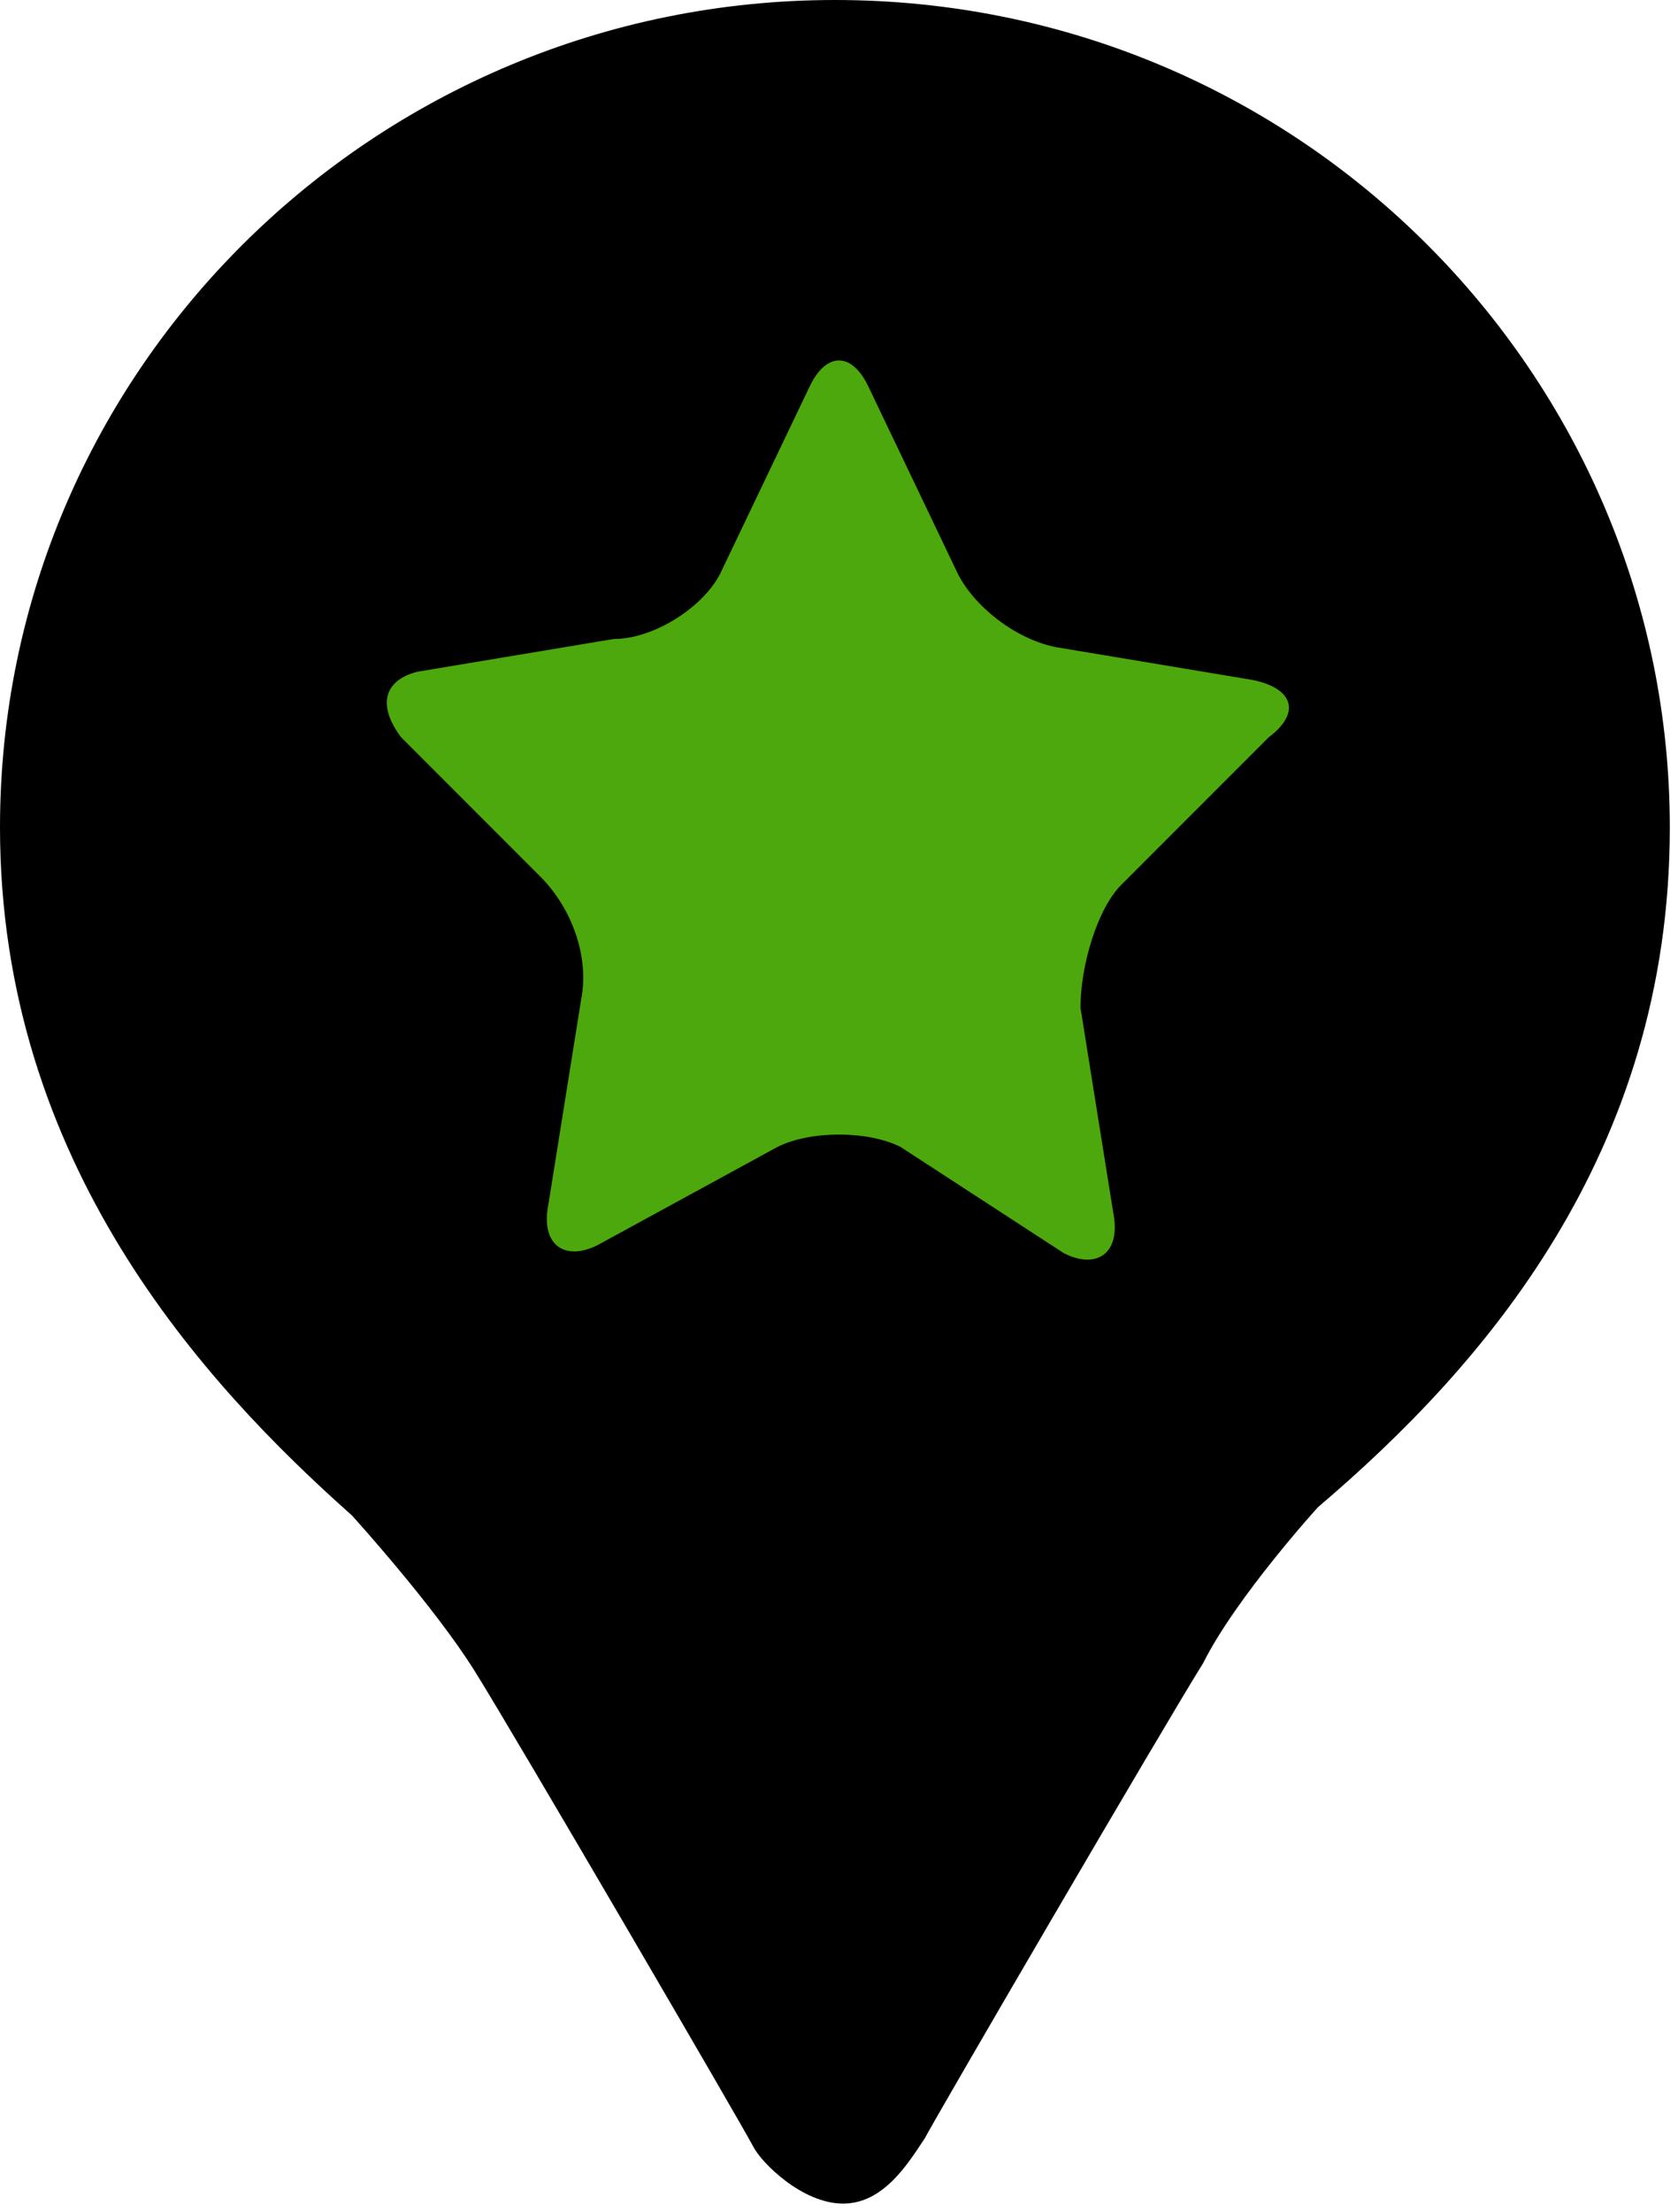 <?xml version="1.0" encoding="utf-8"?>
<!-- Generator: Adobe Illustrator 17.1.0, SVG Export Plug-In . SVG Version: 6.00 Build 0)  -->
<!DOCTYPE svg PUBLIC "-//W3C//DTD SVG 1.1//EN" "http://www.w3.org/Graphics/SVG/1.1/DTD/svg11.dtd">
<svg version="1.1" id="Layer_1" xmlns="http://www.w3.org/2000/svg" xmlns:xlink="http://www.w3.org/1999/xlink" x="0px" y="0px"
	 viewBox="0 0 20.5 27" enable-background="new 0 0 20.5 27" xml:space="preserve">
<g>
	<path d="M9.2,26.2c-0.1-0.2-2.9-5-3.4-5.8c-0.5-0.8-1.5-1.9-1.5-1.9C2.5,16.9,0,14.2,0,10.1C0,4.5,4.6,0,10.2,0
		c5.7,0,10.2,4.6,10.2,10.1c0,4-2.3,6.6-4.3,8.3c0,0-1,1.1-1.4,1.9c-0.5,0.8-3.3,5.6-3.4,5.8c-0.2,0.3-0.5,0.8-1,0.8
		S9.3,26.4,9.2,26.2"/>
	<path fill="#4CA80C" d="M9.9,4.7c0.2-0.4,0.5-0.4,0.7,0L11.7,7c0.2,0.4,0.7,0.8,1.2,0.9l2.4,0.4c0.5,0.1,0.6,0.4,0.2,0.7l-1.8,1.8
		c-0.3,0.3-0.5,1-0.5,1.5l0.4,2.5c0.1,0.5-0.2,0.7-0.6,0.5L11,14c-0.4-0.2-1.1-0.2-1.5,0l-2.2,1.2c-0.4,0.2-0.7,0-0.6-0.5l0.4-2.5
		c0.1-0.5-0.1-1.1-0.5-1.5L4.9,9C4.6,8.6,4.7,8.3,5.1,8.2l2.4-0.4C8,7.8,8.6,7.4,8.8,7L9.9,4.7z"/>
</g>
</svg>
